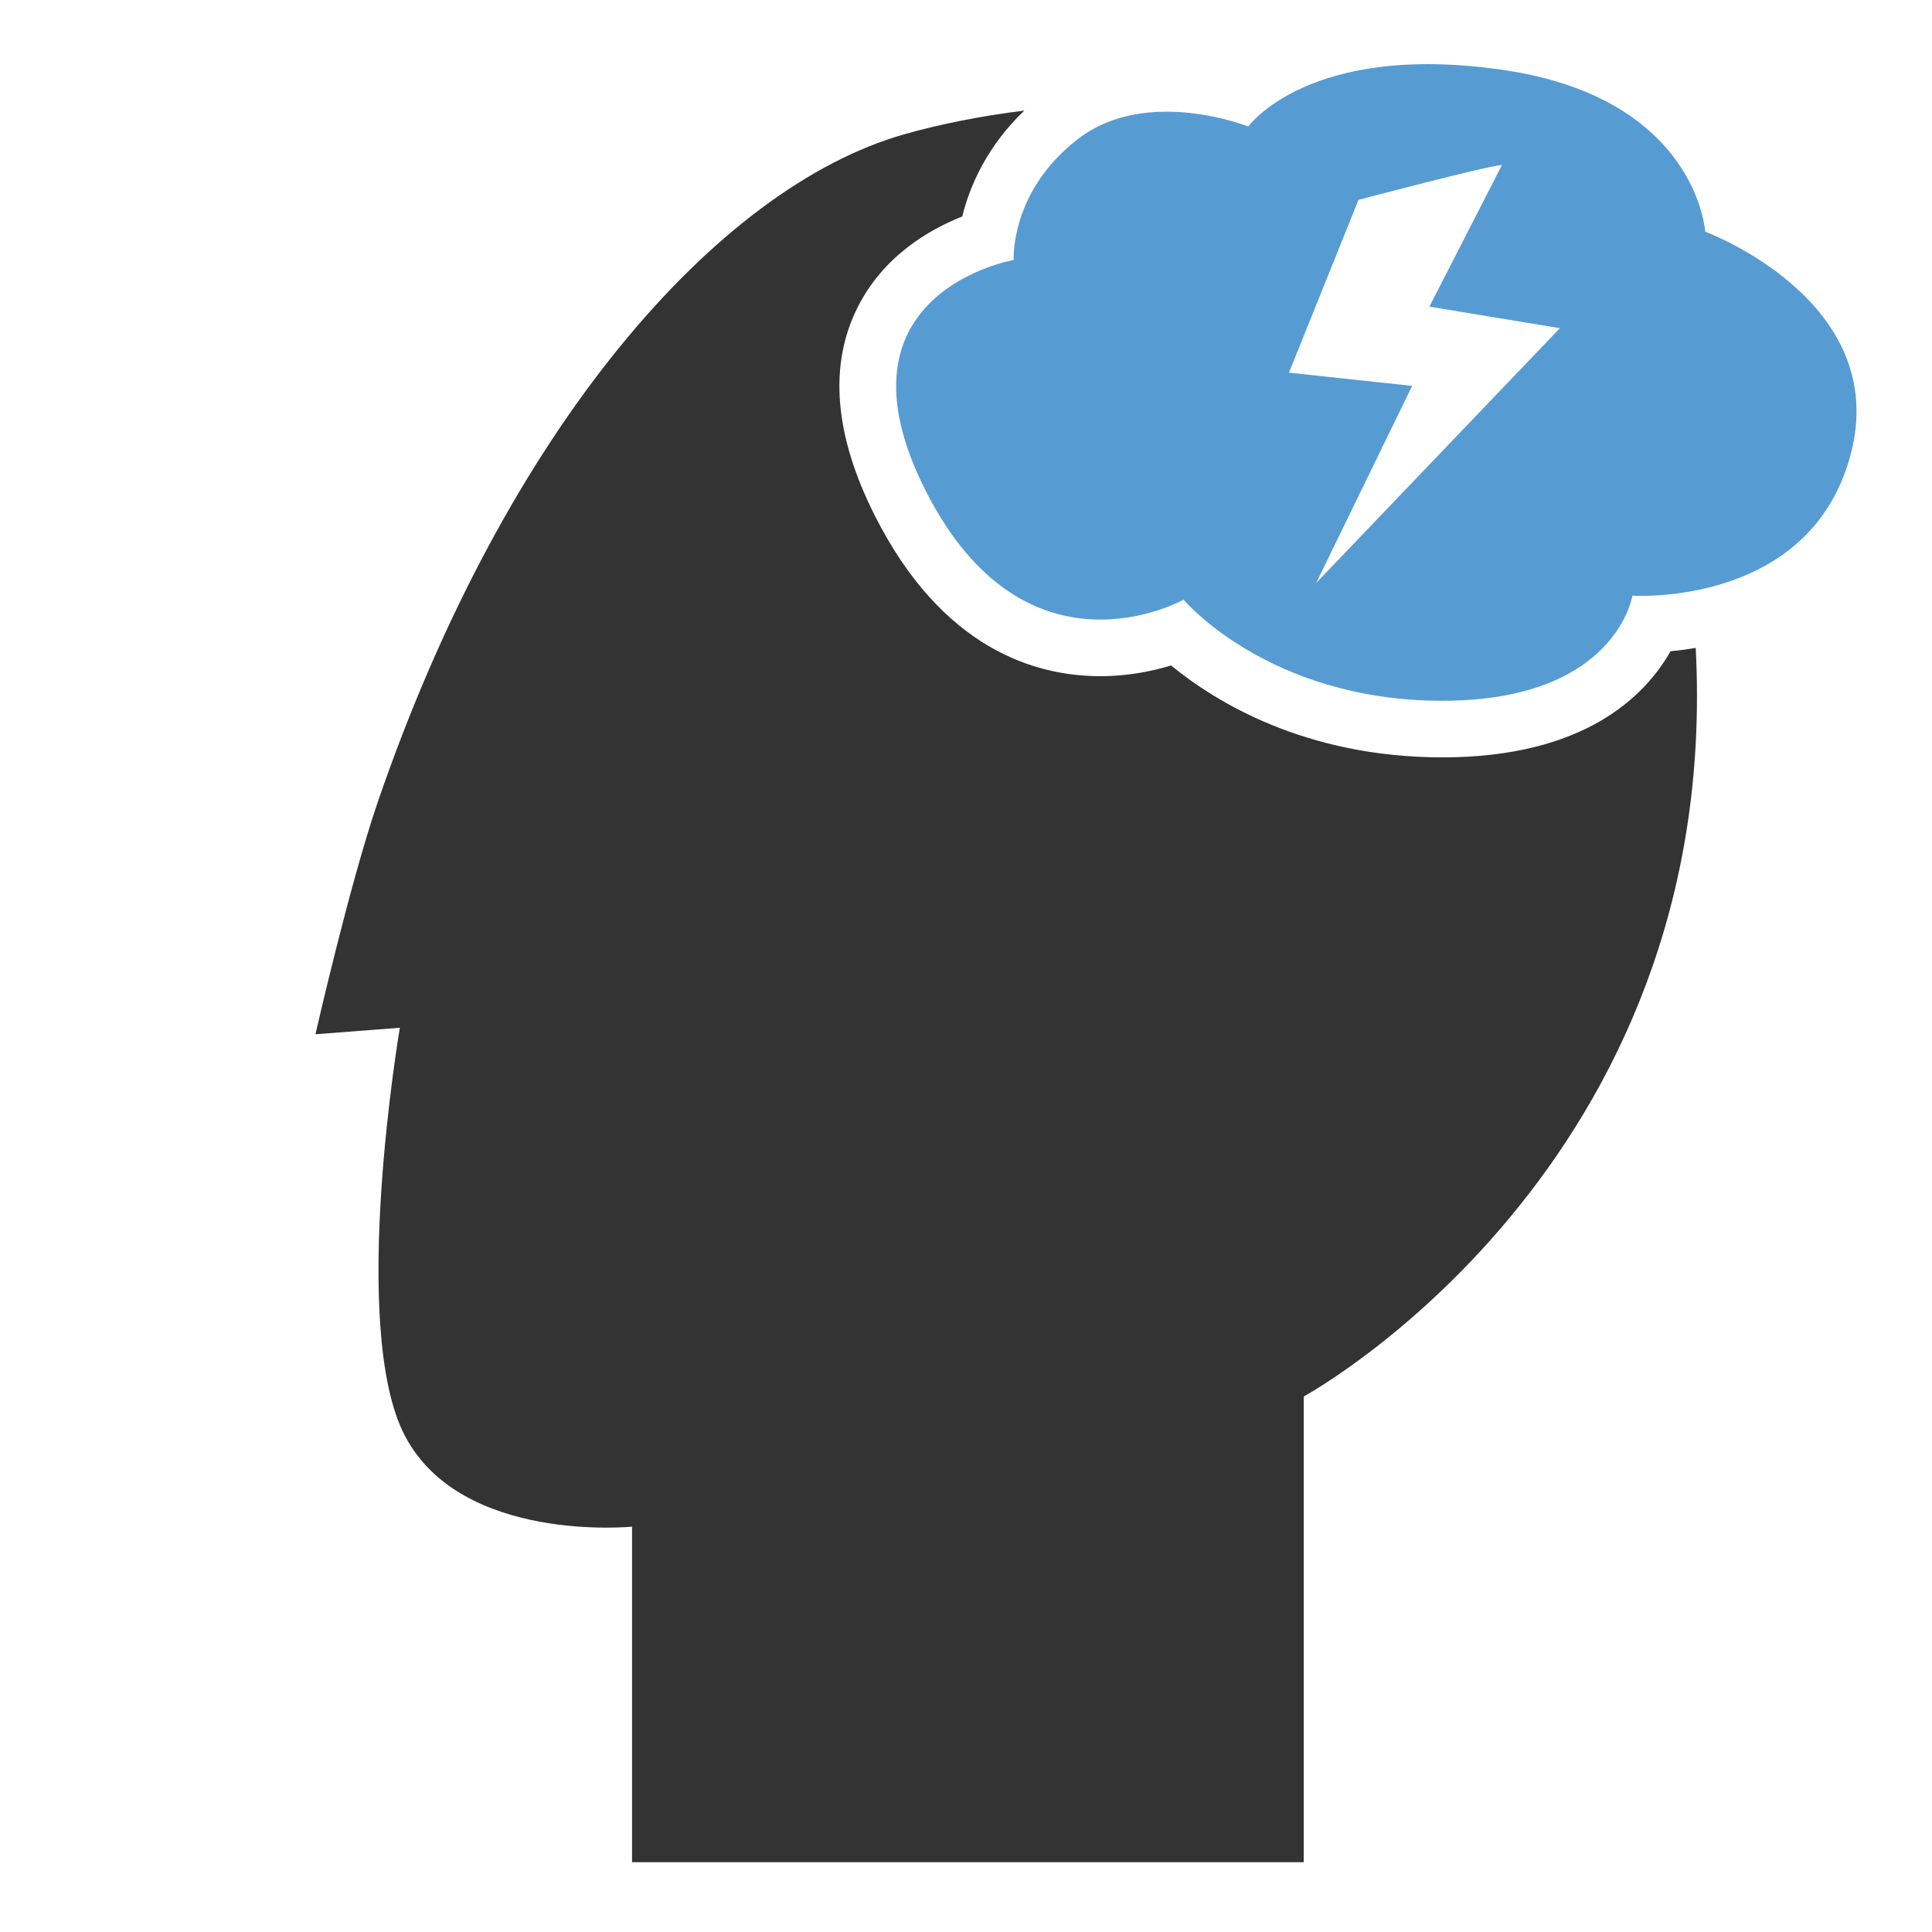 <?xml version="1.0" ?><!DOCTYPE svg  PUBLIC '-//W3C//DTD SVG 1.1//EN'  'http://www.w3.org/Graphics/SVG/1.1/DTD/svg11.dtd'><svg enable-background="new 0 0 512 512" height="512px" id="Layer_1" version="1.1" viewBox="0 0 512 512" width="512px" xml:space="preserve" xmlns="http://www.w3.org/2000/svg" xmlns:xlink="http://www.w3.org/1999/xlink"><g id="brainstorming"><path d="M442.714,172.577c-6.773,11.942-22.888,28.133-60.476,28.133c-36.389,0-60.287-14.829-71.886-24.356   c-4.987,1.519-11.428,2.842-18.729,2.842c-17.448,0-41.974-7.363-59.729-42.438c-10.797-21.332-12.344-39.955-4.597-55.353   c6.773-13.463,18.787-20.498,27.708-24.035c2.111-8.615,6.946-19.001,16.455-28.065c-12.143,1.492-23.039,3.78-31.869,6.296   c-49.497,14.102-105.484,77.788-139.493,176.991c-7.502,21.883-16.499,61.497-16.499,61.497l22.367-1.721   c0,0-13.617,79.717,1.382,108.215c14.999,28.5,60.152,24,60.152,24V493.5h178V370.085c0,0,111.116-60.425,103.88-198.378   C447.067,172.089,445.007,172.38,442.714,172.577z" fill="#333333"/><path d="M451.896,61.397c0,0-2.143-35.365-53.583-42.866s-67.515,15.003-67.515,15.003s-26.792-10.717-45.01,3.215   s-17.147,32.15-17.147,32.15s-49.943,8.573-23.364,61.085s68.374,28.935,68.374,28.935s22.505,26.791,68.586,26.791   s50.368-27.863,50.368-27.863s47.153,3.215,57.87-37.508S451.896,61.397,451.896,61.397z M348.802,154.488l25.433-52.225   l-32.651-3.502l18.433-45.795c0,0,34.795-9.218,38.01-9.218l-19.218,37.508l34.58,5.717L348.802,154.488z" fill="#579BD3"/></g></svg>